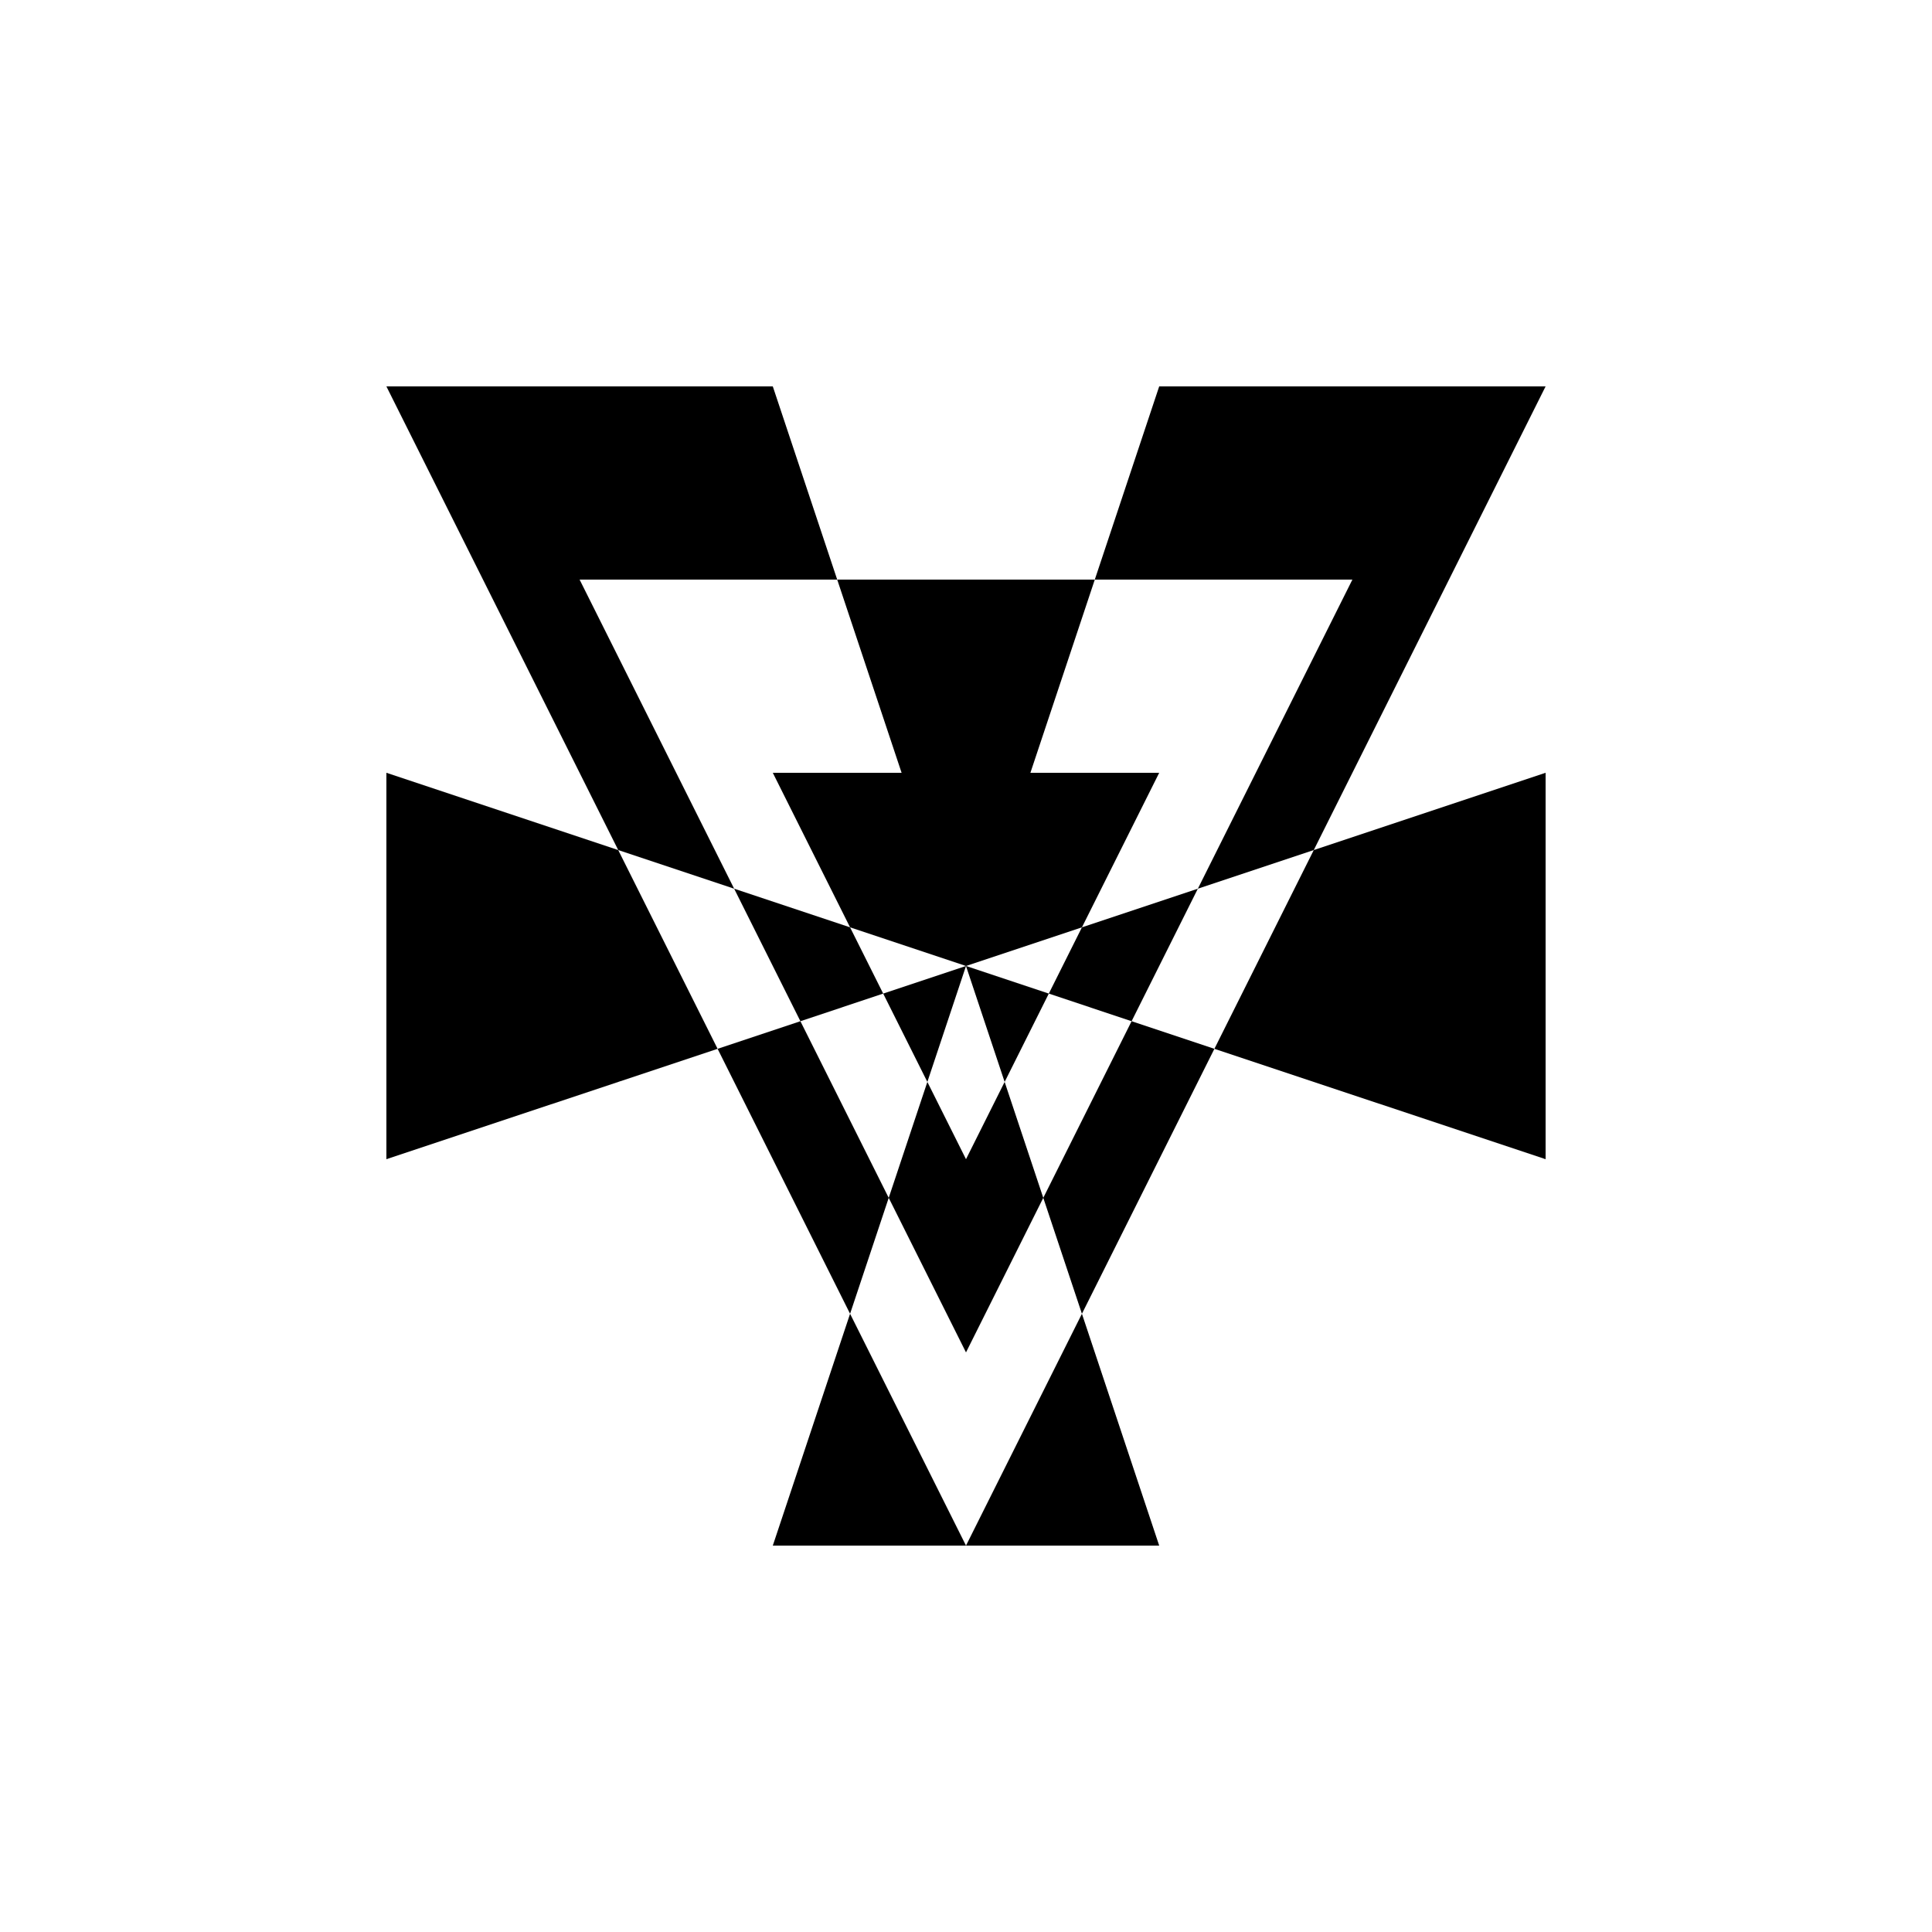 <svg xmlns="http://www.w3.org/2000/svg" viewBox="-100 -100 500 500"><path style="fill:#000000" d="M 0,0 100,0 116.667,50 50,50 90,130 60,120 85.714,171.429 0,200 0,100 60,120 0,0 M 85.714,171.429 107.143,164.286 128.571,157.143 150,150 140,180 150,200 160,180 171.429,157.143 180,140 200,100 166.667,100 183.333,50 200,0 300,0 240,120 300,100 300,200 214.286,171.429 240,120 210,130 250,50 183.333,50 116.667,50 133.333,100 100,100 120,140 90,130 107.143,164.286 130,210 120,240 150,300 100,300 120,240 85.714,171.429 M 120,140 150,150 166.667,100 133.333,100 150,150 180,140 210,130 192.857,164.286 214.286,171.429 180,240 200,300 150,300 180,240 170,210 192.857,164.286 171.429,157.143 150,150 160,180 170,210 150,250 130,210 140,180 128.571,157.143 120,140"/></svg>
